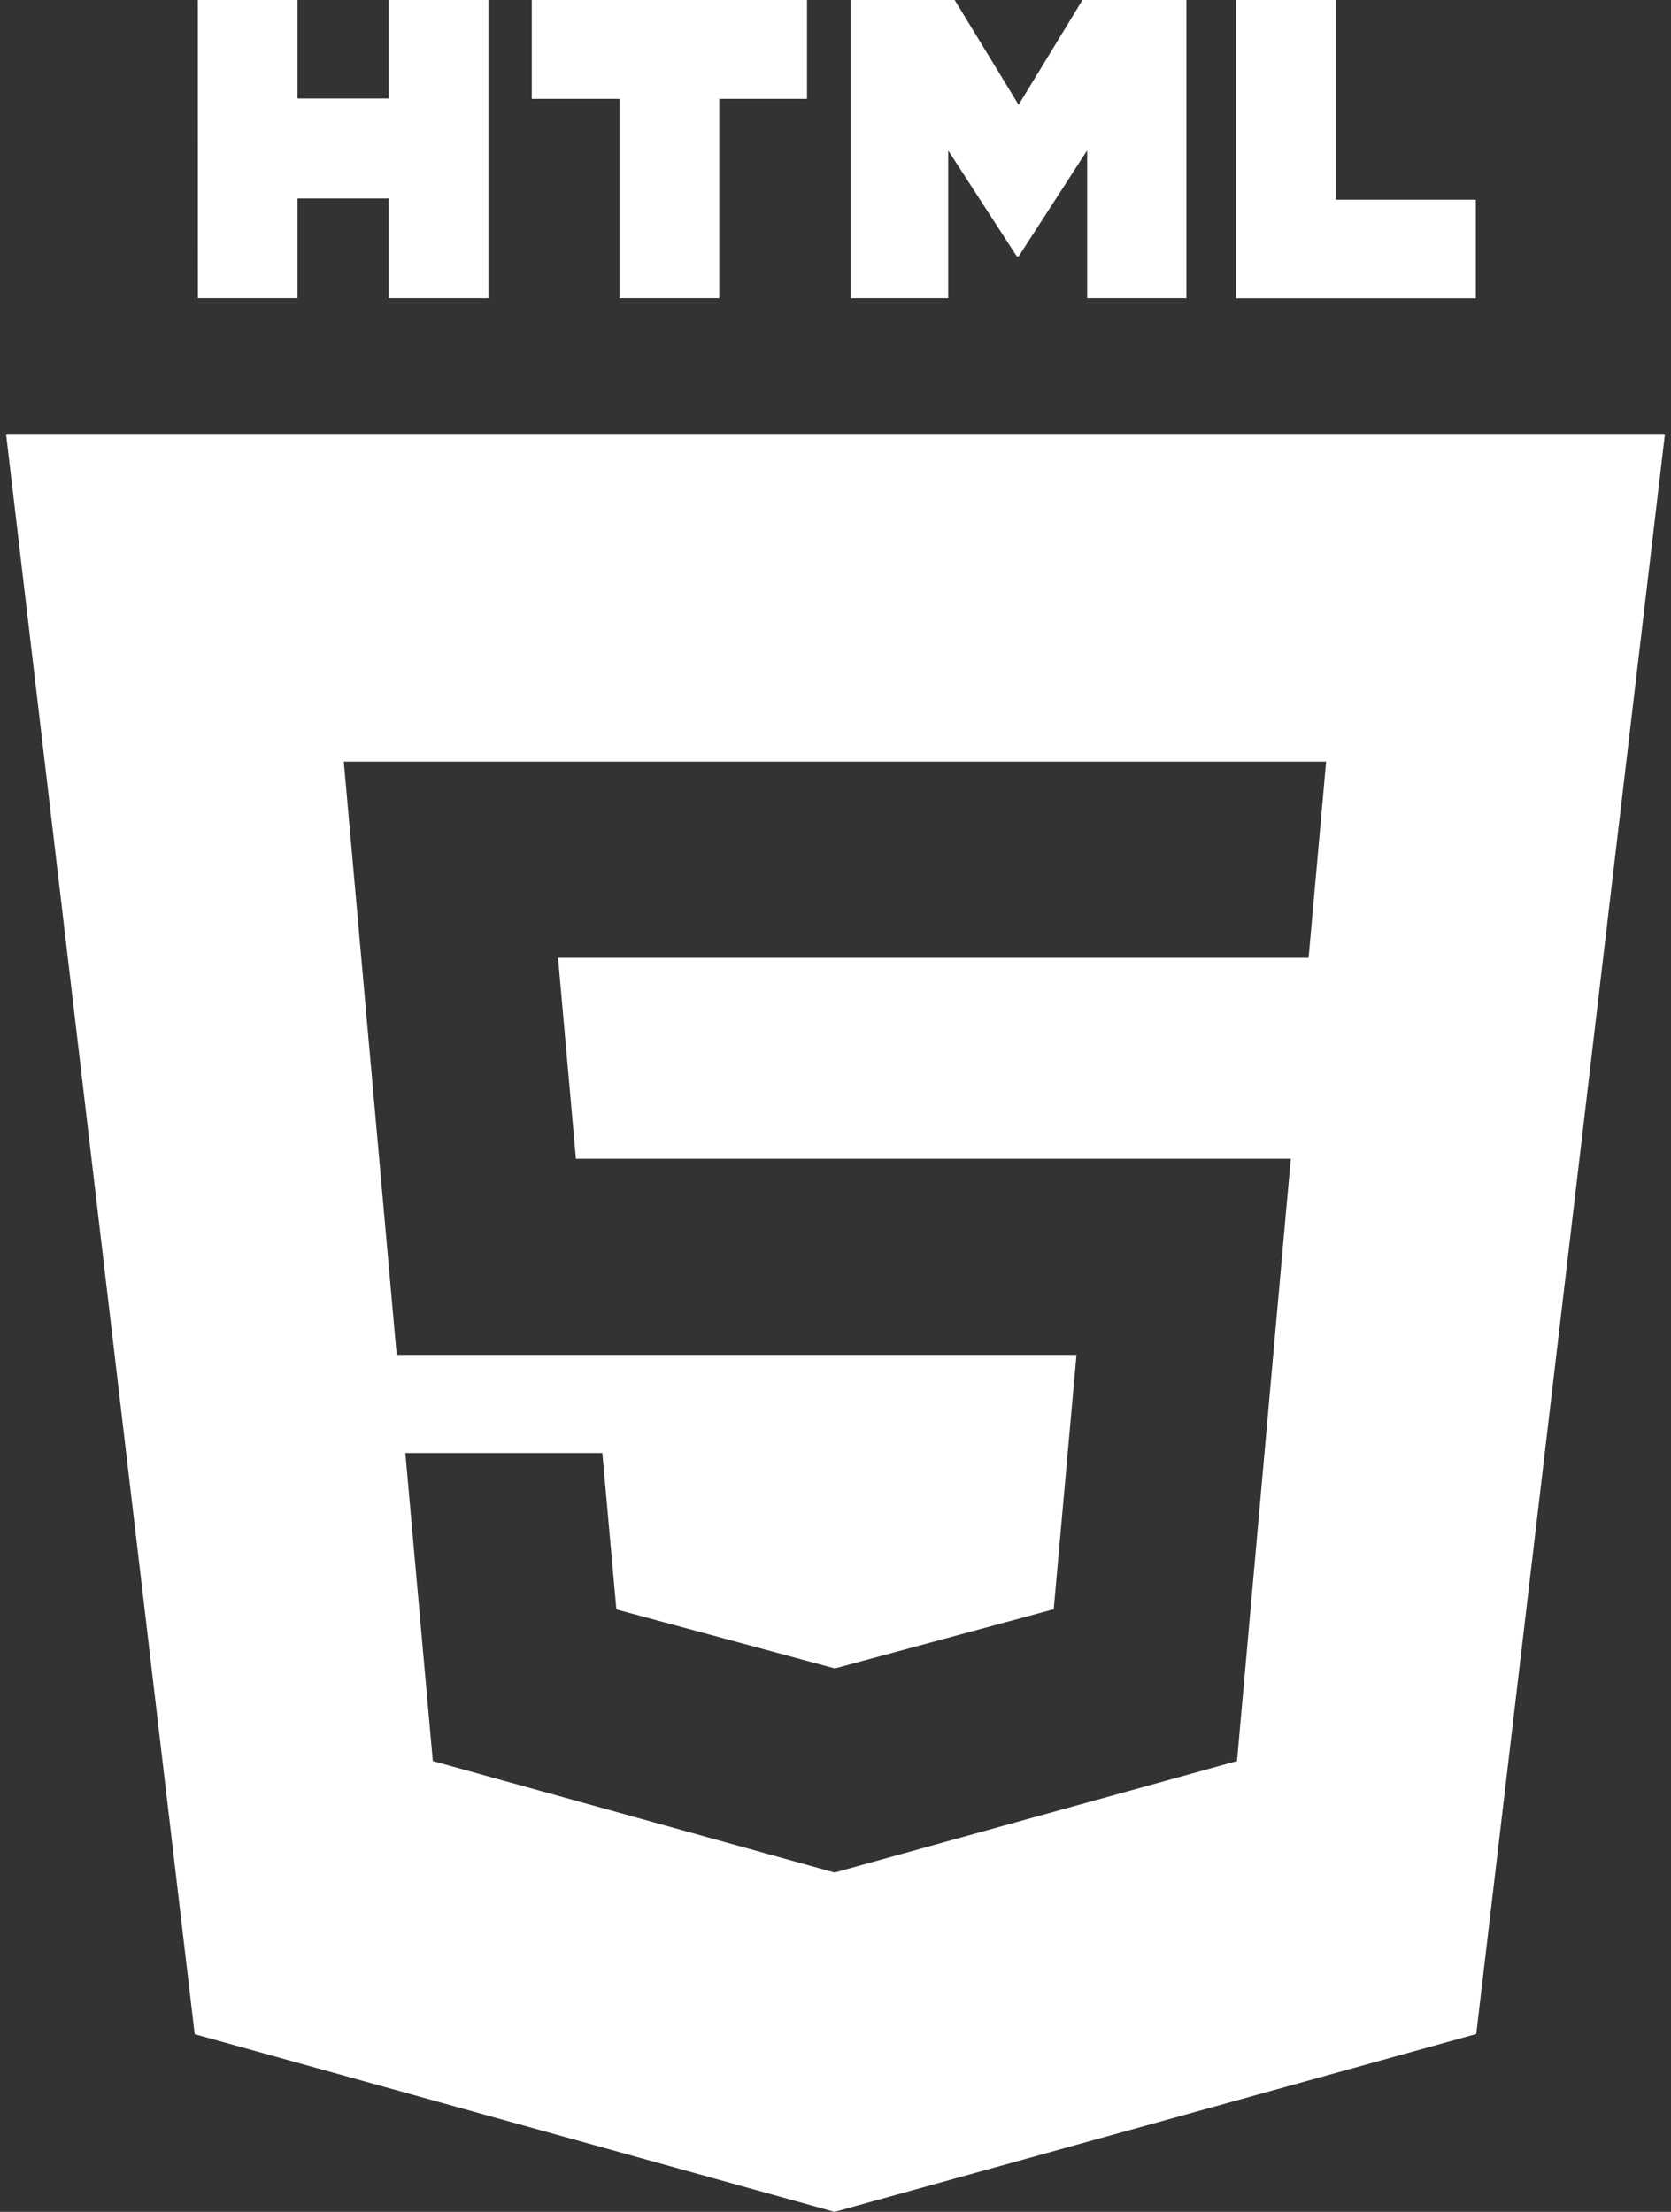 <svg width="68" height="90" viewBox="0 0 68 90" fill="none" xmlns="http://www.w3.org/2000/svg">
<rect x="0" y="0" width="68" height="90" fill="#333333" stroke="none"/>
<path fill-rule="evenodd" clip-rule="evenodd" d="M12.108 0H8.05L8.054 12.135H12.108V8.074H15.82V12.135H19.877V0H15.82V4.009H12.108V0ZM21.64 4.024H25.21V12.135H29.268V4.024H32.841V0H21.64V4.024ZM38.849 0H34.619V12.135H38.586V6.124L41.38 10.436H41.451L44.241 6.12V12.135H48.28V0H44.05L41.451 4.264L38.849 0ZM54.359 0H50.298V12.139H60.059V8.126H54.359V0ZM0.25 17.689L7.923 82.77L33.962 90L60.074 82.763L67.75 17.689H0.25ZM22.709 38.97L23.436 47.145V47.149H52.529L52.334 49.29L50.339 71.655L33.962 76.192L17.613 71.655L16.495 59.122H24.512L25.082 65.486L33.97 67.886H33.977L42.88 65.479L43.806 55.129H16.143L13.99 30.99H53.965L53.252 38.97H22.709Z" fill="white"/>
</svg>
